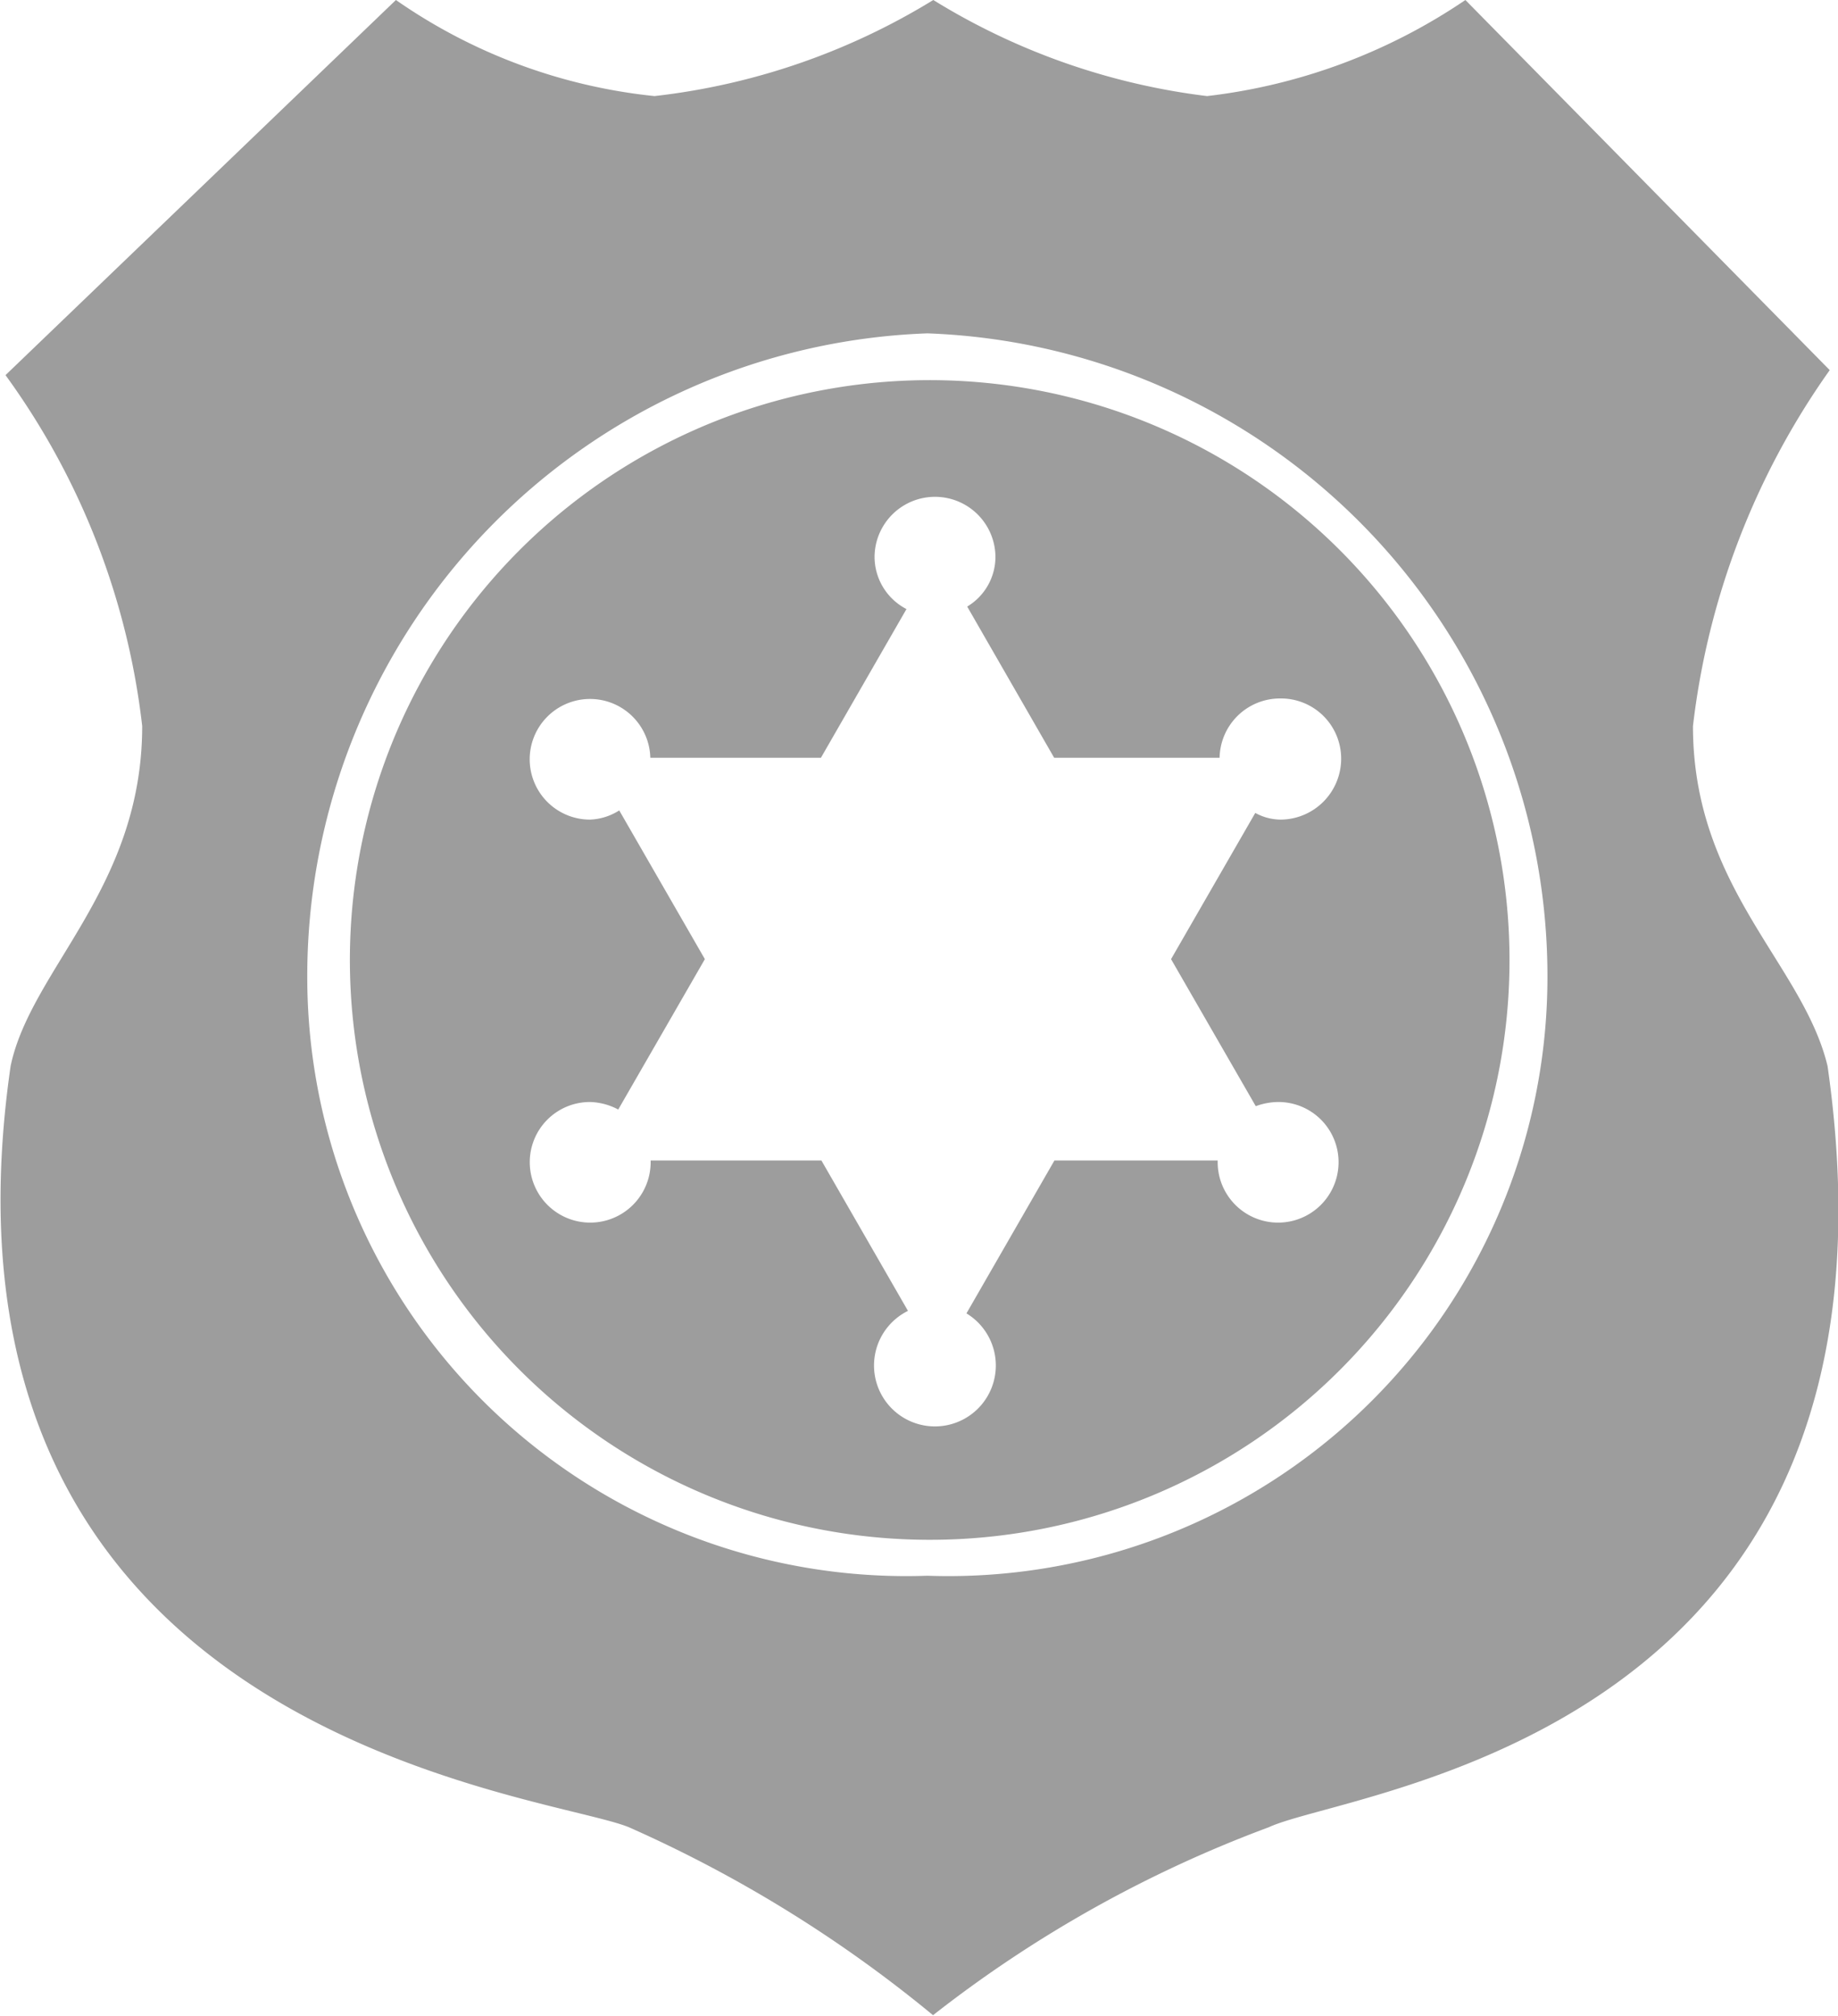 <svg xmlns="http://www.w3.org/2000/svg" width="22" height="24.13" viewBox="0 0 22 24.13">
  <defs>
    <style>
      .cls-1 {
        fill: #9d9d9d;
        fill-rule: evenodd;
      }
    </style>
  </defs>
  <path id="sheriff_badge_2" data-name="sheriff badge 2" class="cls-1" d="M51.875,3831.76c1.151,8.04-5.7,8.65-6.687,9.11a14.939,14.939,0,0,0-4.02,2.25,15.723,15.723,0,0,0-3.641-2.25c-1.032-.42-8.557-1.09-7.4-9.11,0.243-1.16,1.575-2.13,1.575-4.07a8.852,8.852,0,0,0-1.636-4.2l4.673-4.49a6.589,6.589,0,0,0,3.095,1.15,8.112,8.112,0,0,0,3.337-1.15,8.1,8.1,0,0,0,3.277,1.15A6.924,6.924,0,0,0,47.54,3819l4.361,4.43a9.2,9.2,0,0,0-1.637,4.26C50.264,3829.63,51.583,3830.54,51.875,3831.76ZM41.1,3822.99a7.7,7.7,0,0,0-7.422,7.75,7.17,7.17,0,0,0,7.422,7.12,7.17,7.17,0,0,0,7.422-7.12A7.7,7.7,0,0,0,41.1,3822.99Zm0.041,14.44a6.94,6.94,0,1,1,6.927-6.94A6.935,6.935,0,0,1,41.143,3837.43Zm4.178-10.07a0.723,0.723,0,0,0-.721.71H42.618l-1.041-1.81a0.694,0.694,0,0,0,.338-0.59,0.723,0.723,0,1,0-1.447,0,0.706,0.706,0,0,0,.382.62l-1.024,1.78H37.784a0.722,0.722,0,1,0-.721.74,0.7,0.7,0,0,0,.349-0.11l1.025,1.78-1.037,1.8a0.758,0.758,0,0,0-.336-0.09,0.72,0.72,0,0,0-.723.72,0.723,0.723,0,1,0,1.447,0c0-.01,0-0.01,0-0.02h2.044l1.036,1.8a0.729,0.729,0,1,0,.7.03l1.053-1.83h1.954c0,0.01,0,.01,0,0.02a0.723,0.723,0,1,0,1.447,0,0.72,0.72,0,0,0-.723-0.72,0.791,0.791,0,0,0-.268.05l-1.014-1.76,1.008-1.75a0.641,0.641,0,0,0,.305.08,0.729,0.729,0,0,0,.723-0.73A0.72,0.72,0,0,0,45.321,3827.36Z" transform="translate(-30 -3819)"/>
</svg>
